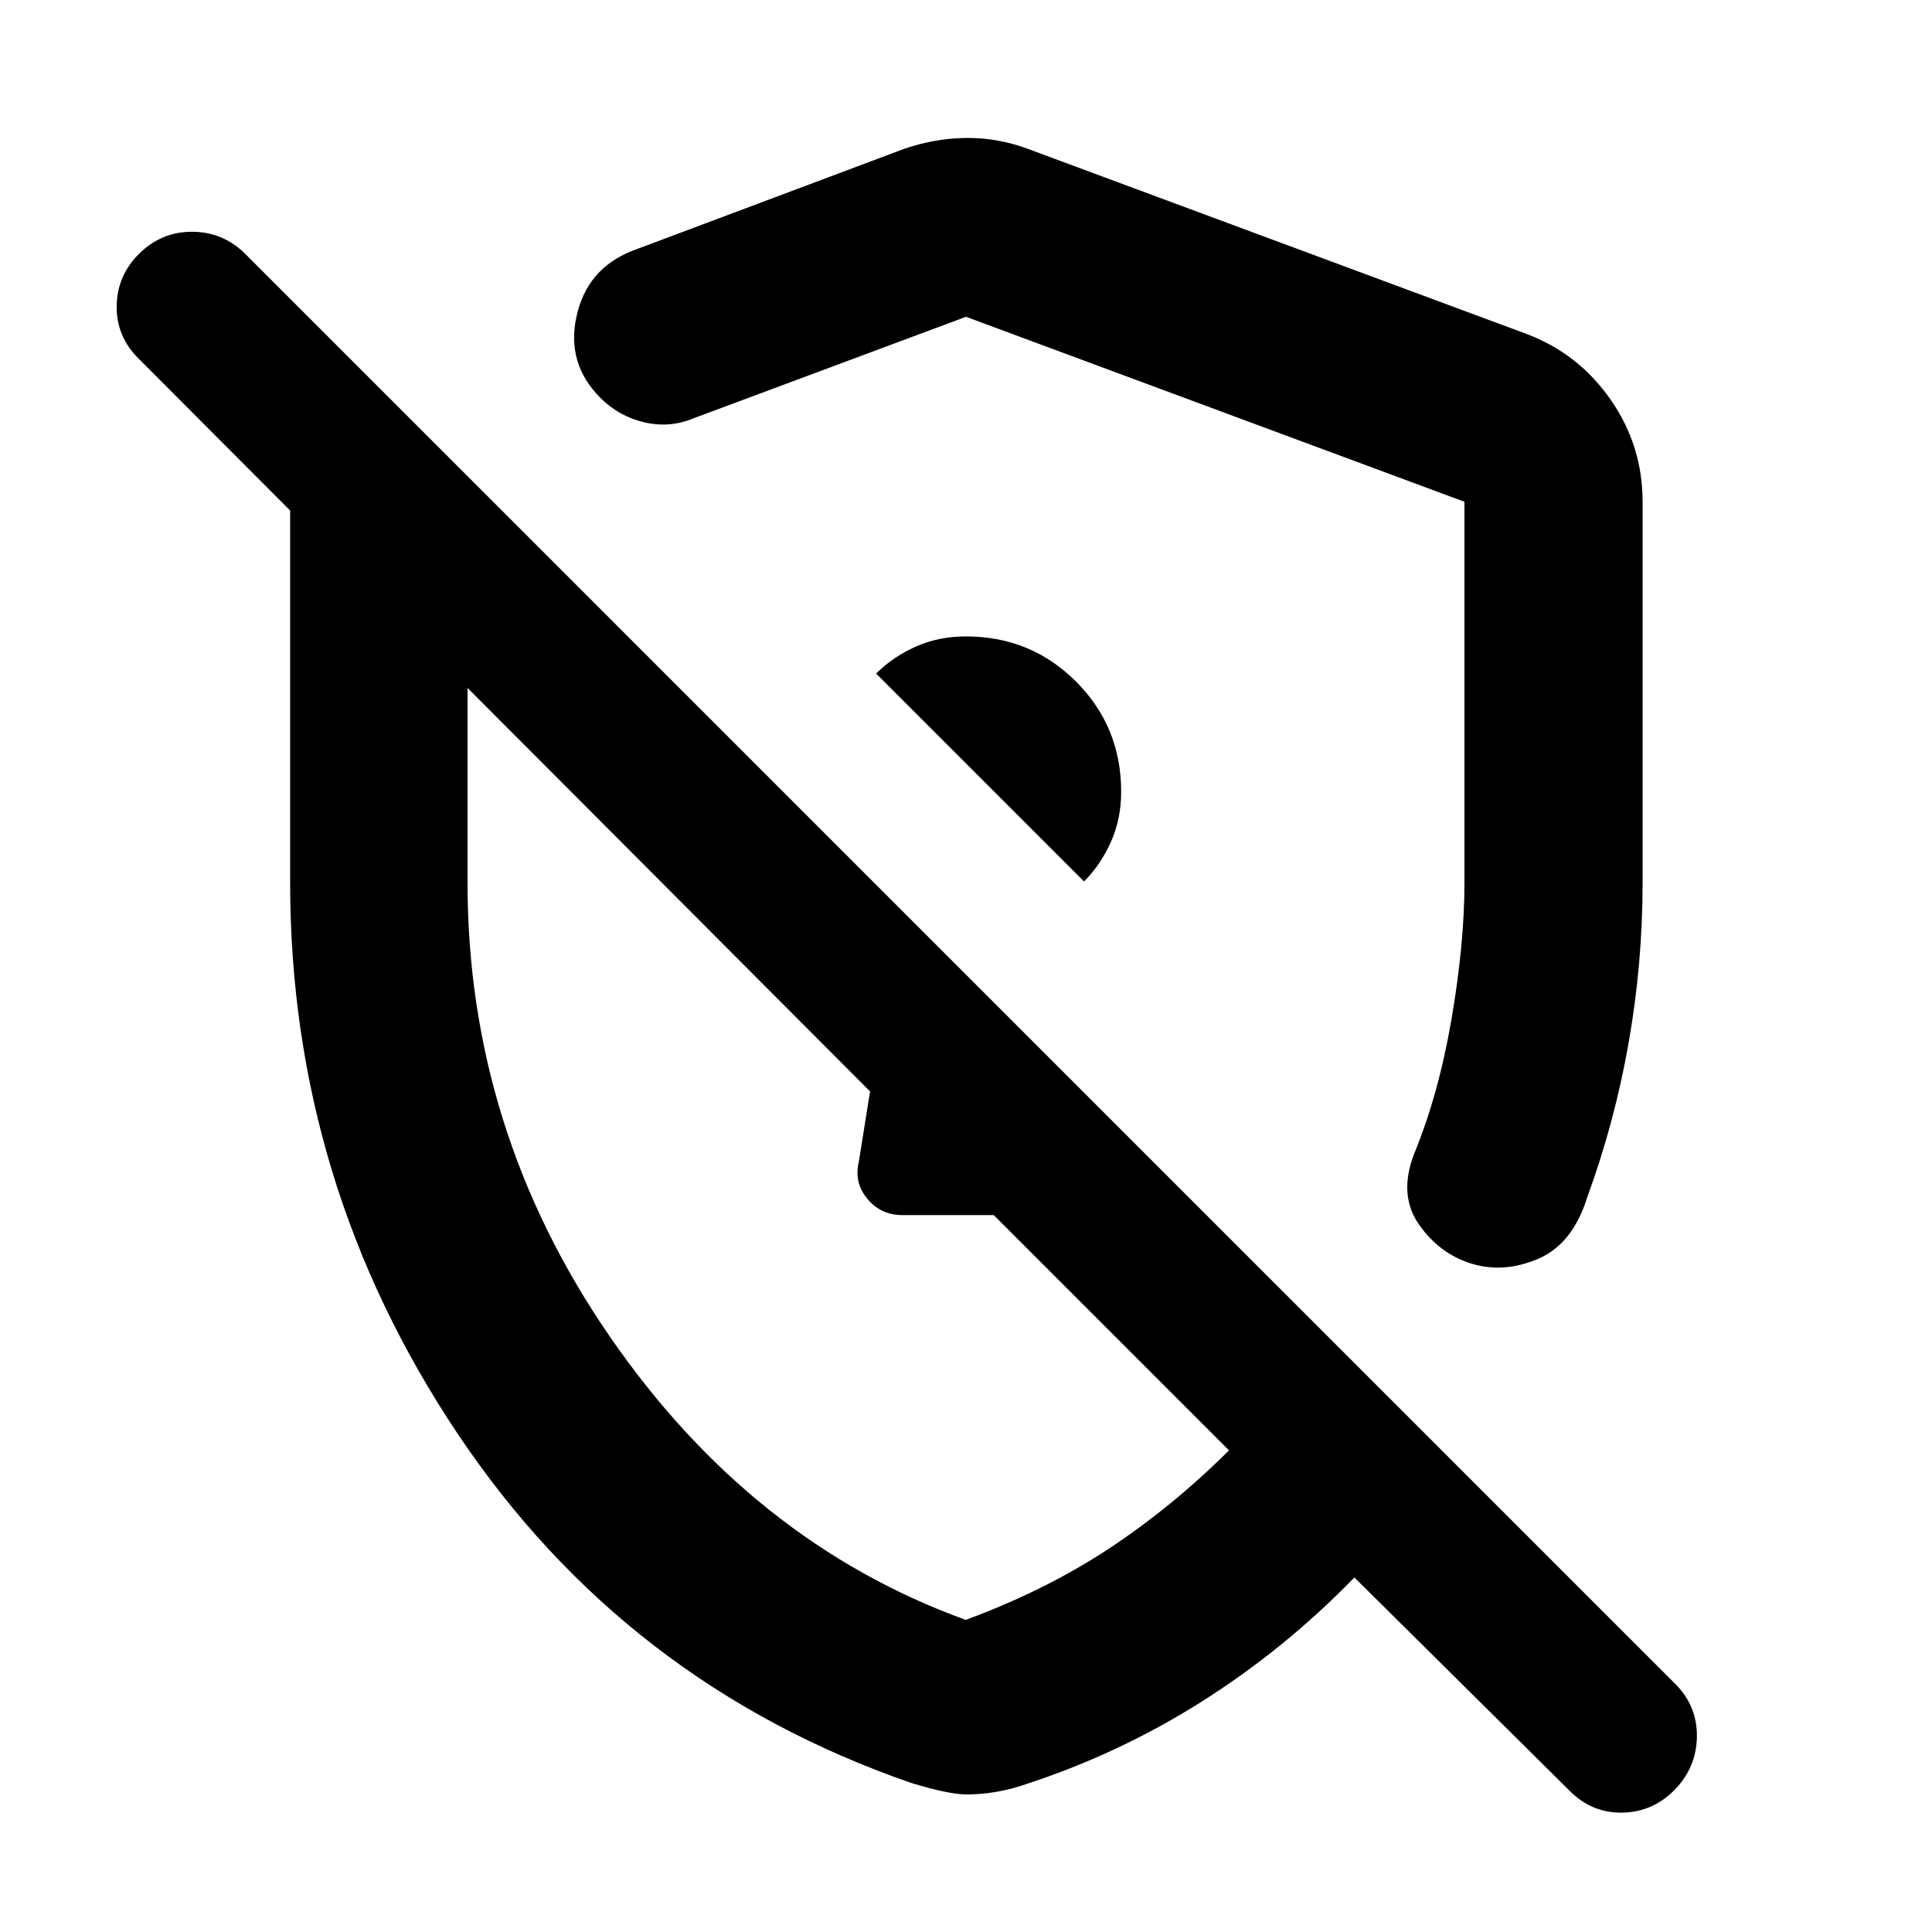 <svg xmlns="http://www.w3.org/2000/svg" height="40" viewBox="0 -960 960 960" width="40"><path d="M816.2-710.67v189.34q0 39.98-6.94 79.47-6.94 39.48-20.53 76.67-7.28 23.39-24.43 30.69-17.14 7.3-33.1 2.4-15.95-4.9-26.13-19.49-10.19-14.59-2.49-34.83 12.22-29.61 18.66-67.15 6.44-37.53 6.44-67.76v-189.34L480-802.59l-135.16 50.36q-11.9 5.03-24.57 2.11-12.66-2.92-21.97-12.23-17-17-11.82-40.51 5.17-23.5 27.49-32.43l135.16-50.7q15.2-5.27 30.87-5.46 15.67-.19 30.87 5.46l247.68 91.93q25.78 9.74 41.72 32.58 15.93 22.84 15.93 50.81ZM480.18-68.36q-8.63 0-27.4-5.7-142.29-49.27-225.45-173.63-83.16-124.35-83.16-273.76v-184.87L68.68-782q-10.98-10.99-10.7-26.12.28-15.13 11.27-25.92 10.98-10.8 26.11-10.8 15.13 0 26.12 10.61L832.9-122.81q10.61 10.98 10.27 26.11-.33 15.14-11.13 26.12-10.79 10.99-25.87 11.27-15.08.28-26.07-10.7L672.99-176.17q-34.64 35.68-76.22 61.91-41.58 26.23-88.89 41.43-6.65 2.19-13.66 3.33-7.02 1.14-14.04 1.14ZM538.65-522q8.35-8.39 13.4-19.76 5.05-11.37 5.05-24.82 0-32.32-22.43-54.75-22.44-22.44-54.75-22.44-13.46 0-24.83 5.05-11.37 5.05-19.76 13.4L538.65-522ZM432.33-417.68Zm44.31-167.33Zm3.22 429.92q39.81-14.69 71.34-35.53 31.52-20.84 59.48-48.71l-116.9-116.9h-45.33q-10.75 0-17.44-8.05-6.69-8.05-4.31-18.17l5.63-35.23-200.01-200.49v96.84q0 122.66 70.48 225.14 70.48 102.47 177.06 141.1Z"/></svg>